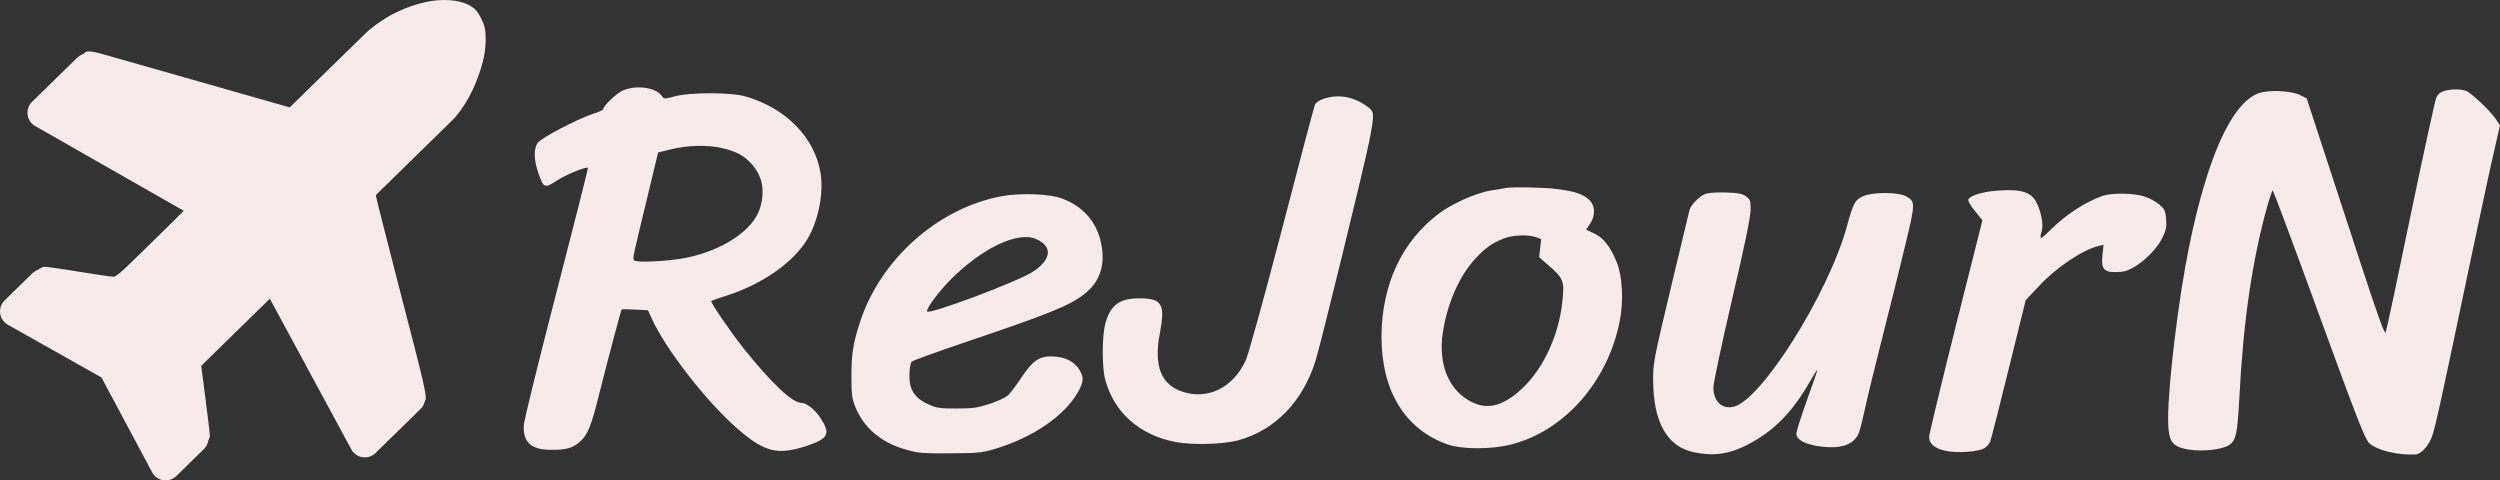 <svg xmlns:xlink="http://www.w3.org/1999/xlink" xmlns="http://www.w3.org/2000/svg" id="screenshot" version="1.1" style="-webkit-print-color-adjust: exact;" viewBox="-0.11 144.56 376.61 72.36"><rect x="-0.11" y="144.56" width="376.61" height="72.36" fill="#333333" stroke="none"/><g id="shape-39e3fa00-250c-11ec-b6cb-2999e39f37ec" class="svg-inline--fa fa-plane fa-w-18"><g id="shape-172b1060-2512-11ec-b6cb-2999e39f37ec"><g id="shape-39e4bd50-250c-11ec-b6cb-2999e39f37ec"><path fill="#F6EAEA" d="M55.001,149.541L43.191,161.09L13.743,152.704C12.945,152.477,12.086,152.696,11.493,153.276L4.724,159.895C3.626,160.969,3.861,162.795,5.196,163.556L27.604,176.334L16.975,186.729L6.691,185.142C5.971,185.031,5.241,185.266,4.721,185.774L0.589,189.816C-0.487,190.868,-0.288,192.65,0.994,193.438L15.176,201.426L22.846,215.783C23.605,217.082,25.383,217.32,26.459,216.268L30.591,212.227C31.112,211.718,31.362,210.994,31.267,210.272L29.91,199.955L40.539,189.561L52.813,212.247C53.544,213.598,55.366,213.875,56.464,212.801L63.232,206.182C63.825,205.602,64.062,204.748,63.853,203.945L56.126,174.317L67.936,162.767C71.589,159.195,74.961,150.106,71.388,146.453C67.816,142.8,58.654,145.969,55.001,149.541ZZ" style="fill:#F6EAEA; fill-opacity: 1;"/></g><g id="shape-52267c30-2509-11ec-b6cb-2999e39f37ec"><g><path d="M2500 3805 c-112 -25 -222 -76 -297 -137 -29 -24 -158 -145 -287 -271 l-233 -227 -544 155 c-299 85 -570 162 -601 171 -31 9 -67 14 -80 11 -13 -4 -94 -78 -182 -166 -152 -153 -158 -161 -152 -192 3 -18 11 -38 17 -45 5 -7 215 -129 465 -271 250 -142 453 -262 452 -268 -2 -5 -96 -101 -209 -212 -145 -143 -212 -203 -228 -203 -13 0 -106 13 -208 30 -101 17 -196 30 -210 30 -19 0 -50 -23 -114 -87 l-89 -87 0 -75 1 -76 283 -159 283 -159 153 -286 c83 -157 163 -296 176 -309 50 -44 76 -33 195 85 82 80 109 113 109 132 0 14 -12 118 -27 230 l-26 204 213 211 213 210 16 -23 c18 -28 28 -46 290 -530 105 -195 201 -365 213 -378 14 -15 33 -23 55 -23 29 0 52 18 187 146 85 81 159 158 165 171 10 22 -11 112 -144 622 -85 329 -155 604 -155 613 0 8 118 131 263 274 254 250 265 262 309 349 63 124 89 213 90 308 0 66 -4 86 -28 135 -24 47 -38 61 -79 82 -60 30 -159 36 -255 15z M3682 3269 c-38 -19 -112 -91 -112 -110 0 -4 -28 -17 -63 -28 -100 -34 -308 -143 -331 -174 -26 -35 -24 -104 4 -184 31 -89 37 -91 109 -45 57 38 179 87 189 78 2 -3 -83 -339 -189 -748 -106 -409 -194 -768 -197 -799 -8 -104 43 -152 163 -152 92 -1 132 11 175 49 48 43 69 96 119 299 52 207 129 496 133 499 2 1 38 0 80 -2 l78 -4 20 -44 c80 -182 327 -501 515 -666 166 -145 244 -165 419 -108 135 45 148 73 84 171 -34 50 -83 89 -114 89 -54 0 -179 118 -345 325 -76 94 -205 283 -198 289 2 2 42 16 89 31 220 70 410 203 493 346 64 109 96 272 77 392 -33 213 -208 393 -450 463 -89 26 -335 26 -429 1 -63 -17 -64 -17 -78 3 -38 53 -161 68 -241 29z m606 -344 c84 -20 131 -45 175 -94 67 -74 84 -161 52 -268 -39 -130 -220 -252 -441 -298 -106 -22 -308 -32 -318 -16 -9 14 -7 20 81 383 l64 267 82 20 c99 24 219 26 305 6z M14662 3269 c-23 -7 -37 -20 -47 -42 -7 -18 -77 -338 -155 -712 -77 -374 -144 -689 -149 -700 -6 -15 -42 84 -144 395 -74 228 -180 550 -234 715 l-98 300 -38 19 c-58 28 -194 34 -254 11 -162 -62 -307 -385 -418 -930 -62 -304 -125 -824 -125 -1025 0 -117 14 -154 65 -176 82 -34 257 -24 310 17 35 29 43 70 55 293 23 448 77 815 167 1139 15 53 30 97 33 97 4 0 129 -336 279 -747 224 -615 278 -753 302 -775 46 -44 171 -74 281 -69 31 2 77 51 97 106 21 56 56 217 235 1071 58 275 121 570 141 654 l35 153 -26 38 c-36 52 -147 157 -179 169 -32 12 -88 12 -133 -1z M7917 3224 c-30 -9 -51 -23 -58 -37 -5 -12 -95 -350 -199 -752 -116 -443 -202 -754 -219 -791 -76 -162 -225 -236 -376 -188 -134 42 -179 156 -140 357 33 173 12 207 -125 207 -120 0 -175 -42 -205 -155 -19 -76 -20 -261 0 -334 53 -199 206 -335 425 -377 102 -19 283 -14 375 10 222 60 390 232 468 481 32 104 289 1153 322 1316 33 168 33 182 -7 212 -82 61 -174 79 -261 51z M9010 2685 c-8 -2 -49 -9 -90 -15 -87 -14 -230 -77 -311 -137 -226 -168 -349 -432 -349 -748 1 -326 144 -557 400 -646 88 -30 266 -30 384 1 319 82 579 378 651 740 25 121 17 273 -17 357 -40 96 -81 149 -137 174 l-48 23 23 34 c34 50 33 110 -4 145 -36 35 -90 53 -198 66 -80 10 -265 13 -304 6z m180 -296 l32 -12 -6 -55 -6 -54 42 -37 c108 -92 112 -104 97 -238 -21 -190 -107 -381 -224 -499 -117 -118 -218 -150 -319 -100 -139 68 -205 224 -177 417 26 174 98 340 193 444 63 69 103 97 176 126 54 21 144 24 192 8z M11970 2669 c-88 -7 -165 -30 -174 -54 -3 -8 15 -39 40 -69 l45 -56 -161 -639 c-88 -352 -160 -651 -160 -665 0 -45 38 -75 110 -87 73 -12 182 -4 221 17 14 7 31 26 37 41 6 15 56 213 112 440 l102 412 82 87 c102 110 262 217 359 240 l28 6 -7 -64 c-9 -89 12 -107 116 -98 74 6 200 112 246 206 22 45 26 64 22 111 -4 50 -9 61 -42 89 -20 17 -60 39 -90 48 -66 21 -197 22 -252 3 -106 -38 -220 -113 -311 -203 -64 -64 -71 -65 -54 -7 11 37 -5 118 -32 170 -34 65 -92 82 -237 72z M10205 2646 c-33 -14 -80 -64 -89 -93 -3 -10 -53 -220 -112 -468 -102 -427 -108 -455 -107 -556 0 -256 85 -405 248 -437 116 -24 209 -11 315 43 165 84 277 198 390 398 18 32 34 56 36 55 1 -2 -26 -83 -62 -181 -35 -98 -64 -188 -64 -202 0 -35 46 -62 126 -75 103 -17 179 -5 219 34 30 28 36 45 65 176 17 80 68 287 112 460 44 173 105 418 135 544 61 252 61 261 1 292 -47 25 -201 25 -257 -1 -47 -21 -59 -43 -95 -176 -110 -407 -520 -1059 -687 -1093 -70 -14 -119 35 -119 118 0 25 50 260 111 523 75 319 112 499 113 542 1 59 -1 65 -27 85 -24 17 -44 21 -125 24 -66 1 -107 -2 -127 -12z M5969 2635 c-383 -72 -730 -382 -852 -760 -41 -126 -51 -191 -51 -325 0 -107 3 -133 23 -183 50 -126 155 -216 303 -258 75 -22 102 -24 268 -23 171 1 192 3 275 28 223 67 414 197 495 339 33 58 37 85 16 125 -32 61 -92 92 -180 92 -71 0 -112 -30 -180 -134 -31 -46 -67 -94 -82 -105 -15 -12 -63 -33 -108 -48 -68 -22 -99 -27 -196 -27 -99 0 -122 3 -166 23 -65 28 -99 64 -113 117 -10 39 -6 120 8 142 3 6 146 57 316 115 512 173 631 221 721 290 103 78 136 190 99 332 -31 117 -111 203 -232 247 -74 28 -253 34 -364 13z m208 -257 c103 -44 96 -124 -18 -198 -94 -61 -629 -261 -637 -239 -7 17 74 125 148 198 188 186 398 285 507 239z" transform="translate(1.504, 137) scale(0.25, 0.25) translate(0,412) scale(0.1,-0.1)" fill="#F6EAEA" stroke="none"/></g></g></g></g></svg>